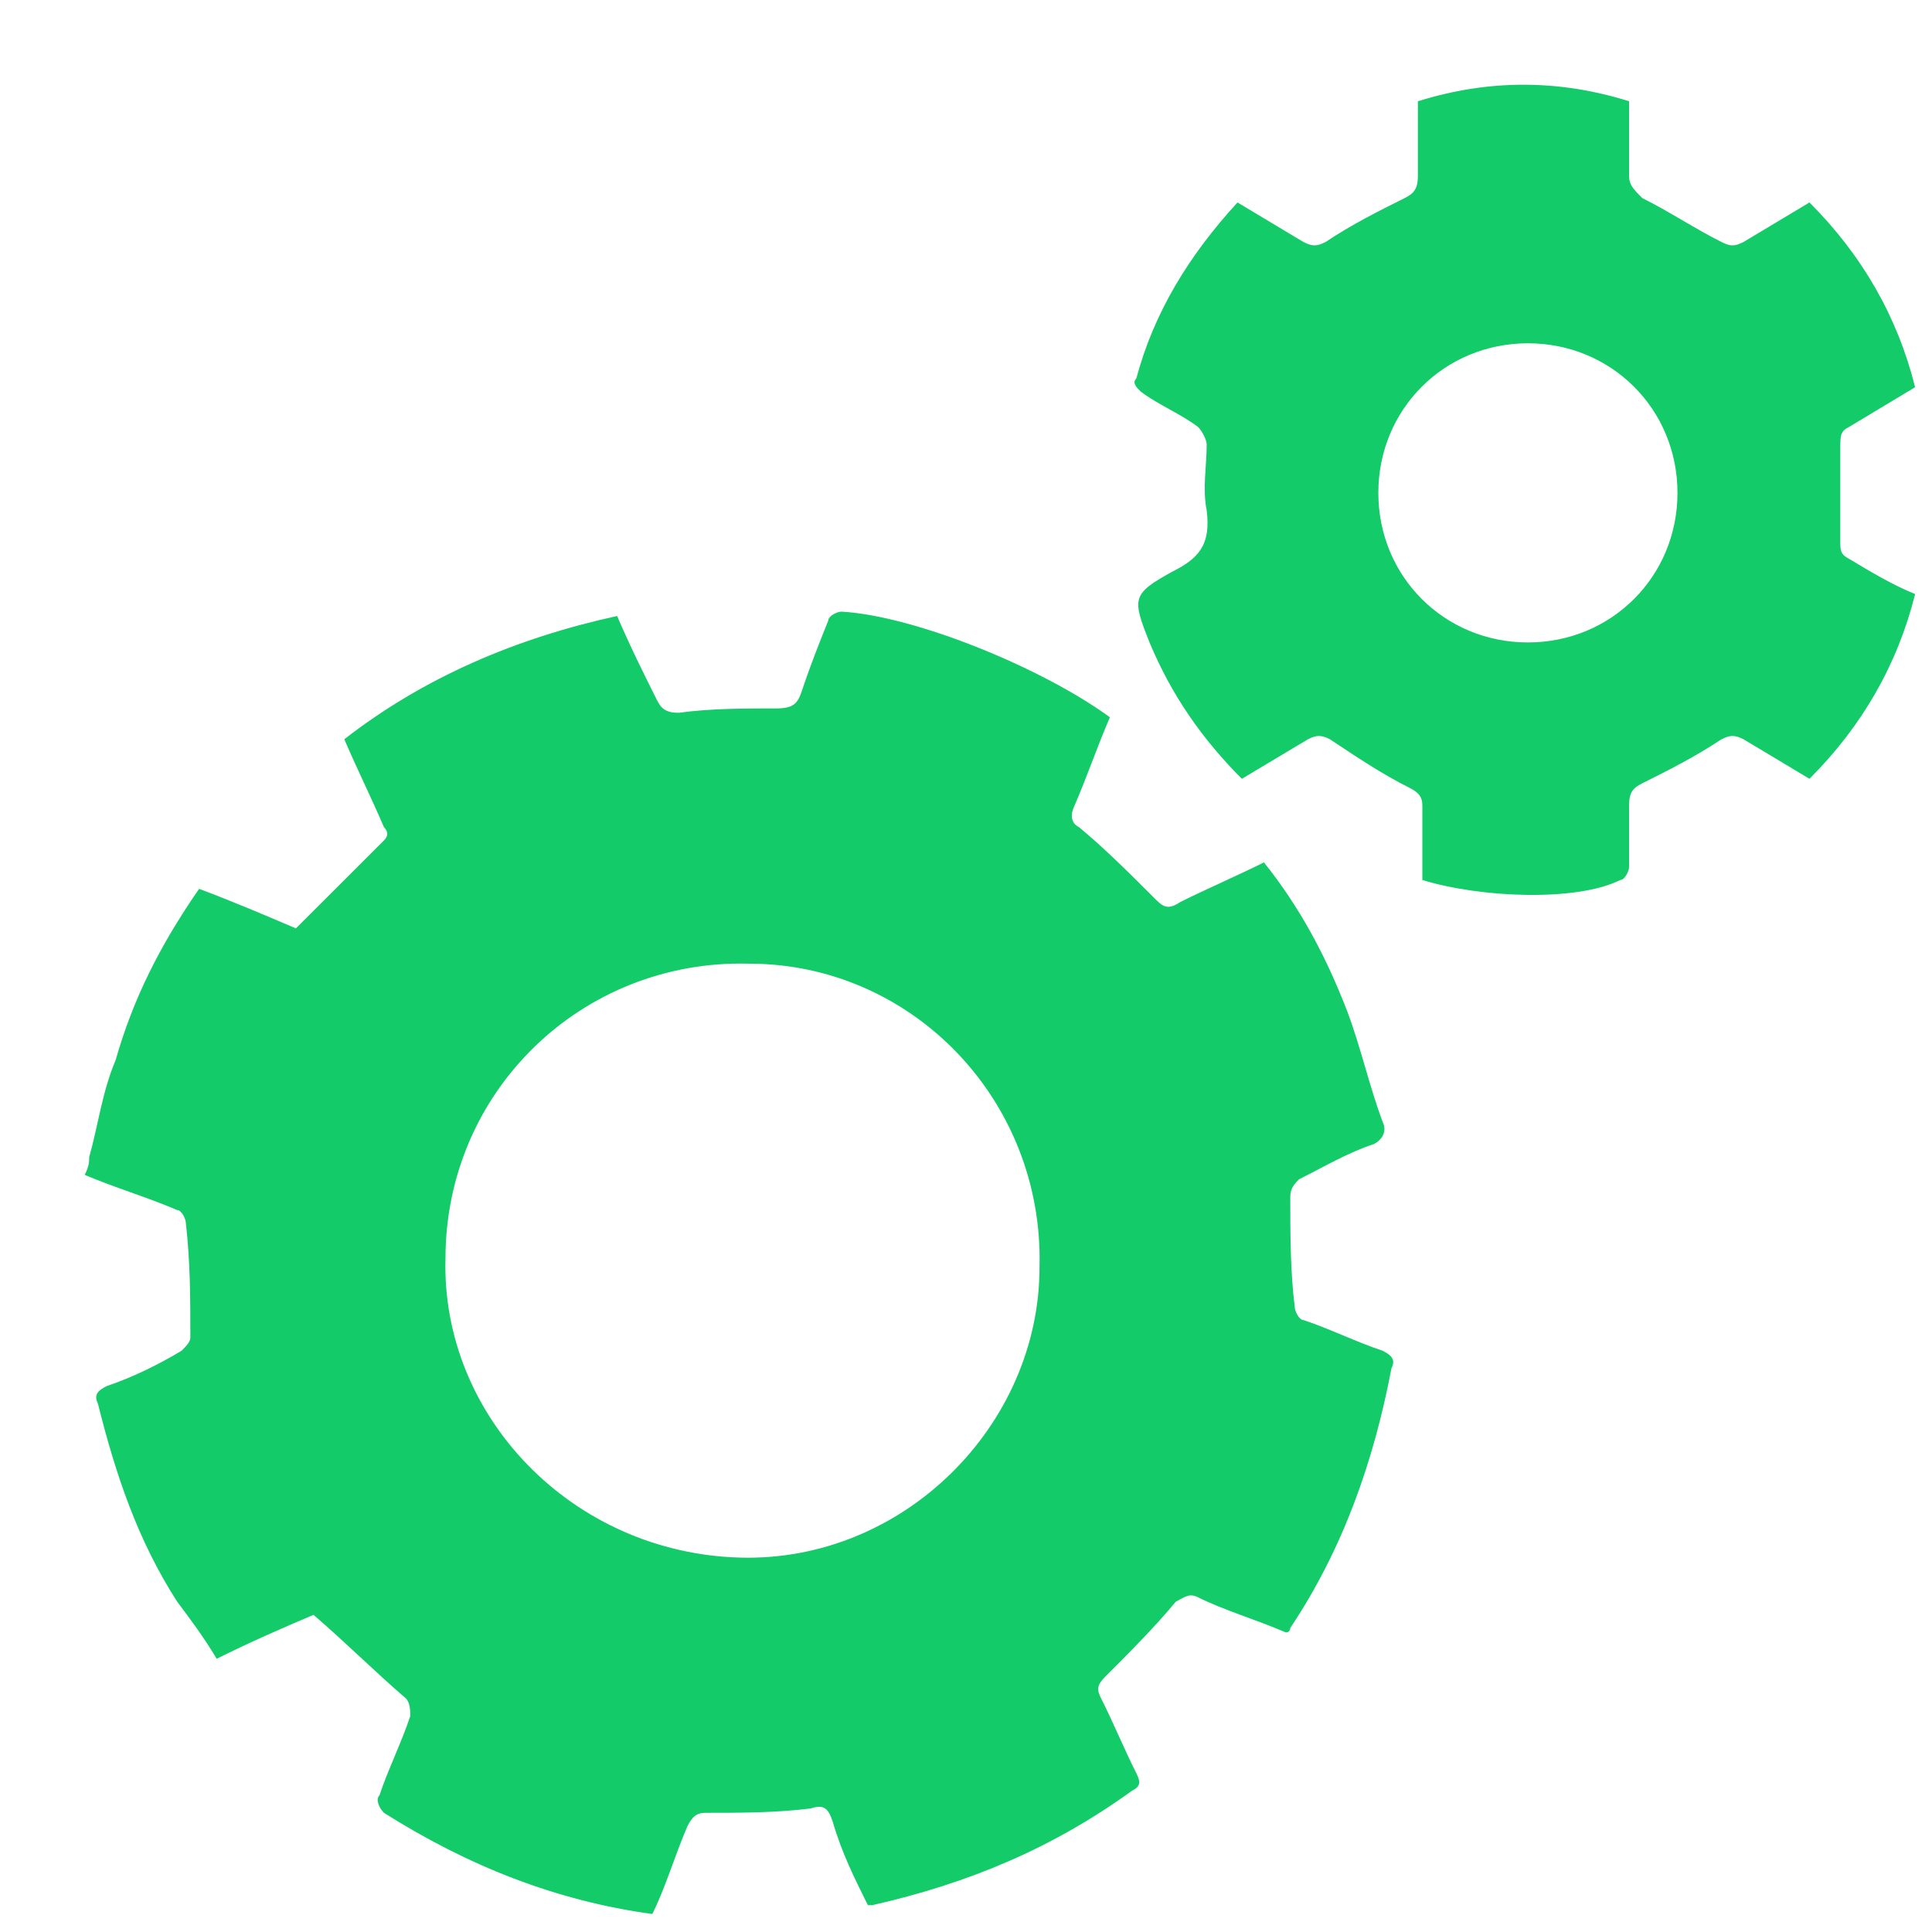 <svg width="19" height="19" viewBox="0 0 19 19" fill="none" xmlns="http://www.w3.org/2000/svg">
<path d="M0.877 11.38C0.963 11.078 1.006 10.732 1.136 10.429C1.309 9.823 1.569 9.304 1.958 8.741C2.304 8.871 2.607 9.001 2.91 9.13C3.213 8.828 3.516 8.525 3.776 8.265C3.819 8.222 3.819 8.179 3.776 8.135C3.646 7.832 3.516 7.573 3.386 7.27C4.165 6.664 5.074 6.275 6.069 6.058C6.199 6.361 6.329 6.621 6.458 6.88C6.502 6.967 6.545 7.01 6.675 7.01C6.978 6.967 7.324 6.967 7.627 6.967C7.8 6.967 7.843 6.924 7.886 6.794C7.973 6.534 8.059 6.318 8.146 6.102C8.146 6.058 8.232 6.015 8.276 6.015C9.011 6.058 10.266 6.578 10.915 7.054C10.785 7.356 10.699 7.616 10.569 7.919C10.526 8.005 10.526 8.092 10.612 8.135C10.872 8.352 11.088 8.568 11.348 8.828C11.434 8.914 11.478 8.957 11.607 8.871C11.867 8.741 12.17 8.611 12.43 8.481C12.776 8.914 13.036 9.39 13.252 9.953C13.382 10.299 13.468 10.688 13.598 11.034C13.641 11.121 13.598 11.207 13.511 11.251C13.252 11.337 13.036 11.467 12.776 11.597C12.733 11.64 12.689 11.683 12.689 11.77C12.689 12.116 12.689 12.506 12.733 12.852C12.733 12.895 12.776 12.982 12.819 12.982C13.079 13.068 13.338 13.198 13.598 13.284C13.684 13.328 13.728 13.371 13.684 13.457C13.511 14.366 13.209 15.232 12.689 16.01C12.689 16.01 12.689 16.054 12.646 16.054C12.343 15.924 12.04 15.837 11.781 15.708C11.694 15.664 11.651 15.708 11.564 15.751C11.348 16.011 11.088 16.27 10.872 16.486C10.785 16.573 10.785 16.616 10.829 16.703C10.959 16.962 11.045 17.179 11.175 17.438C11.218 17.525 11.218 17.568 11.132 17.611C10.353 18.174 9.531 18.52 8.579 18.736H8.535C8.406 18.477 8.276 18.217 8.189 17.914C8.146 17.785 8.103 17.741 7.973 17.785C7.627 17.828 7.281 17.828 6.934 17.828C6.848 17.828 6.805 17.871 6.761 17.958C6.631 18.261 6.545 18.563 6.415 18.823C5.463 18.693 4.598 18.347 3.776 17.828C3.732 17.785 3.689 17.698 3.732 17.655C3.819 17.395 3.949 17.136 4.035 16.876C4.035 16.833 4.035 16.746 3.992 16.703C3.689 16.443 3.386 16.14 3.083 15.881C2.78 16.01 2.478 16.14 2.131 16.313C2.002 16.097 1.872 15.924 1.742 15.751C1.352 15.145 1.136 14.496 0.963 13.804C0.92 13.717 0.963 13.674 1.05 13.631C1.309 13.544 1.569 13.414 1.785 13.284C1.828 13.241 1.872 13.198 1.872 13.155C1.872 12.765 1.872 12.419 1.828 12.03C1.828 11.986 1.785 11.9 1.742 11.9C1.439 11.77 1.136 11.683 0.833 11.554C0.877 11.467 0.877 11.424 0.877 11.38ZM7.281 15.318C8.882 15.361 10.223 14.02 10.223 12.462C10.266 10.818 8.968 9.477 7.367 9.477C5.723 9.433 4.381 10.732 4.381 12.376C4.338 13.934 5.636 15.275 7.281 15.318Z" fill="#13CB68"/>
<path d="M13.988 8.654C13.988 8.395 13.988 8.179 13.988 7.919C13.988 7.832 13.944 7.789 13.858 7.746C13.598 7.616 13.338 7.443 13.079 7.27C12.992 7.227 12.949 7.227 12.863 7.27C12.646 7.4 12.43 7.529 12.213 7.659C11.824 7.27 11.521 6.837 11.305 6.318C11.132 5.885 11.132 5.842 11.521 5.626C11.781 5.496 11.911 5.366 11.867 5.02C11.824 4.803 11.867 4.587 11.867 4.371C11.867 4.327 11.824 4.241 11.781 4.198C11.608 4.068 11.391 3.981 11.218 3.851C11.175 3.808 11.132 3.765 11.175 3.722C11.348 3.073 11.694 2.51 12.17 1.991C12.386 2.121 12.603 2.25 12.819 2.38C12.906 2.424 12.949 2.424 13.036 2.38C13.295 2.207 13.555 2.077 13.814 1.948C13.901 1.904 13.944 1.861 13.944 1.731C13.944 1.472 13.944 1.255 13.944 0.996C14.636 0.779 15.329 0.779 16.021 0.996C16.021 1.255 16.021 1.472 16.021 1.731C16.021 1.818 16.064 1.861 16.151 1.948C16.411 2.077 16.67 2.25 16.93 2.38C17.016 2.424 17.06 2.424 17.146 2.38C17.363 2.25 17.579 2.121 17.795 1.991C18.314 2.51 18.661 3.116 18.834 3.808C18.617 3.938 18.401 4.068 18.185 4.198C18.098 4.241 18.098 4.284 18.098 4.414C18.098 4.717 18.098 5.02 18.098 5.323C18.098 5.409 18.098 5.452 18.185 5.496C18.401 5.626 18.617 5.755 18.834 5.842C18.661 6.534 18.314 7.14 17.795 7.659C17.579 7.529 17.363 7.4 17.146 7.27C17.06 7.227 17.016 7.227 16.93 7.27C16.67 7.443 16.411 7.573 16.151 7.703C16.064 7.746 16.021 7.789 16.021 7.919C16.021 8.135 16.021 8.308 16.021 8.525C16.021 8.568 15.978 8.654 15.935 8.654C15.502 8.871 14.55 8.828 13.988 8.654ZM16.497 4.847C16.497 4.025 15.848 3.376 15.026 3.376C14.204 3.376 13.555 4.025 13.555 4.847C13.555 5.669 14.204 6.318 15.026 6.318C15.848 6.318 16.497 5.669 16.497 4.847Z" fill="#13CB68"/>
</svg>

